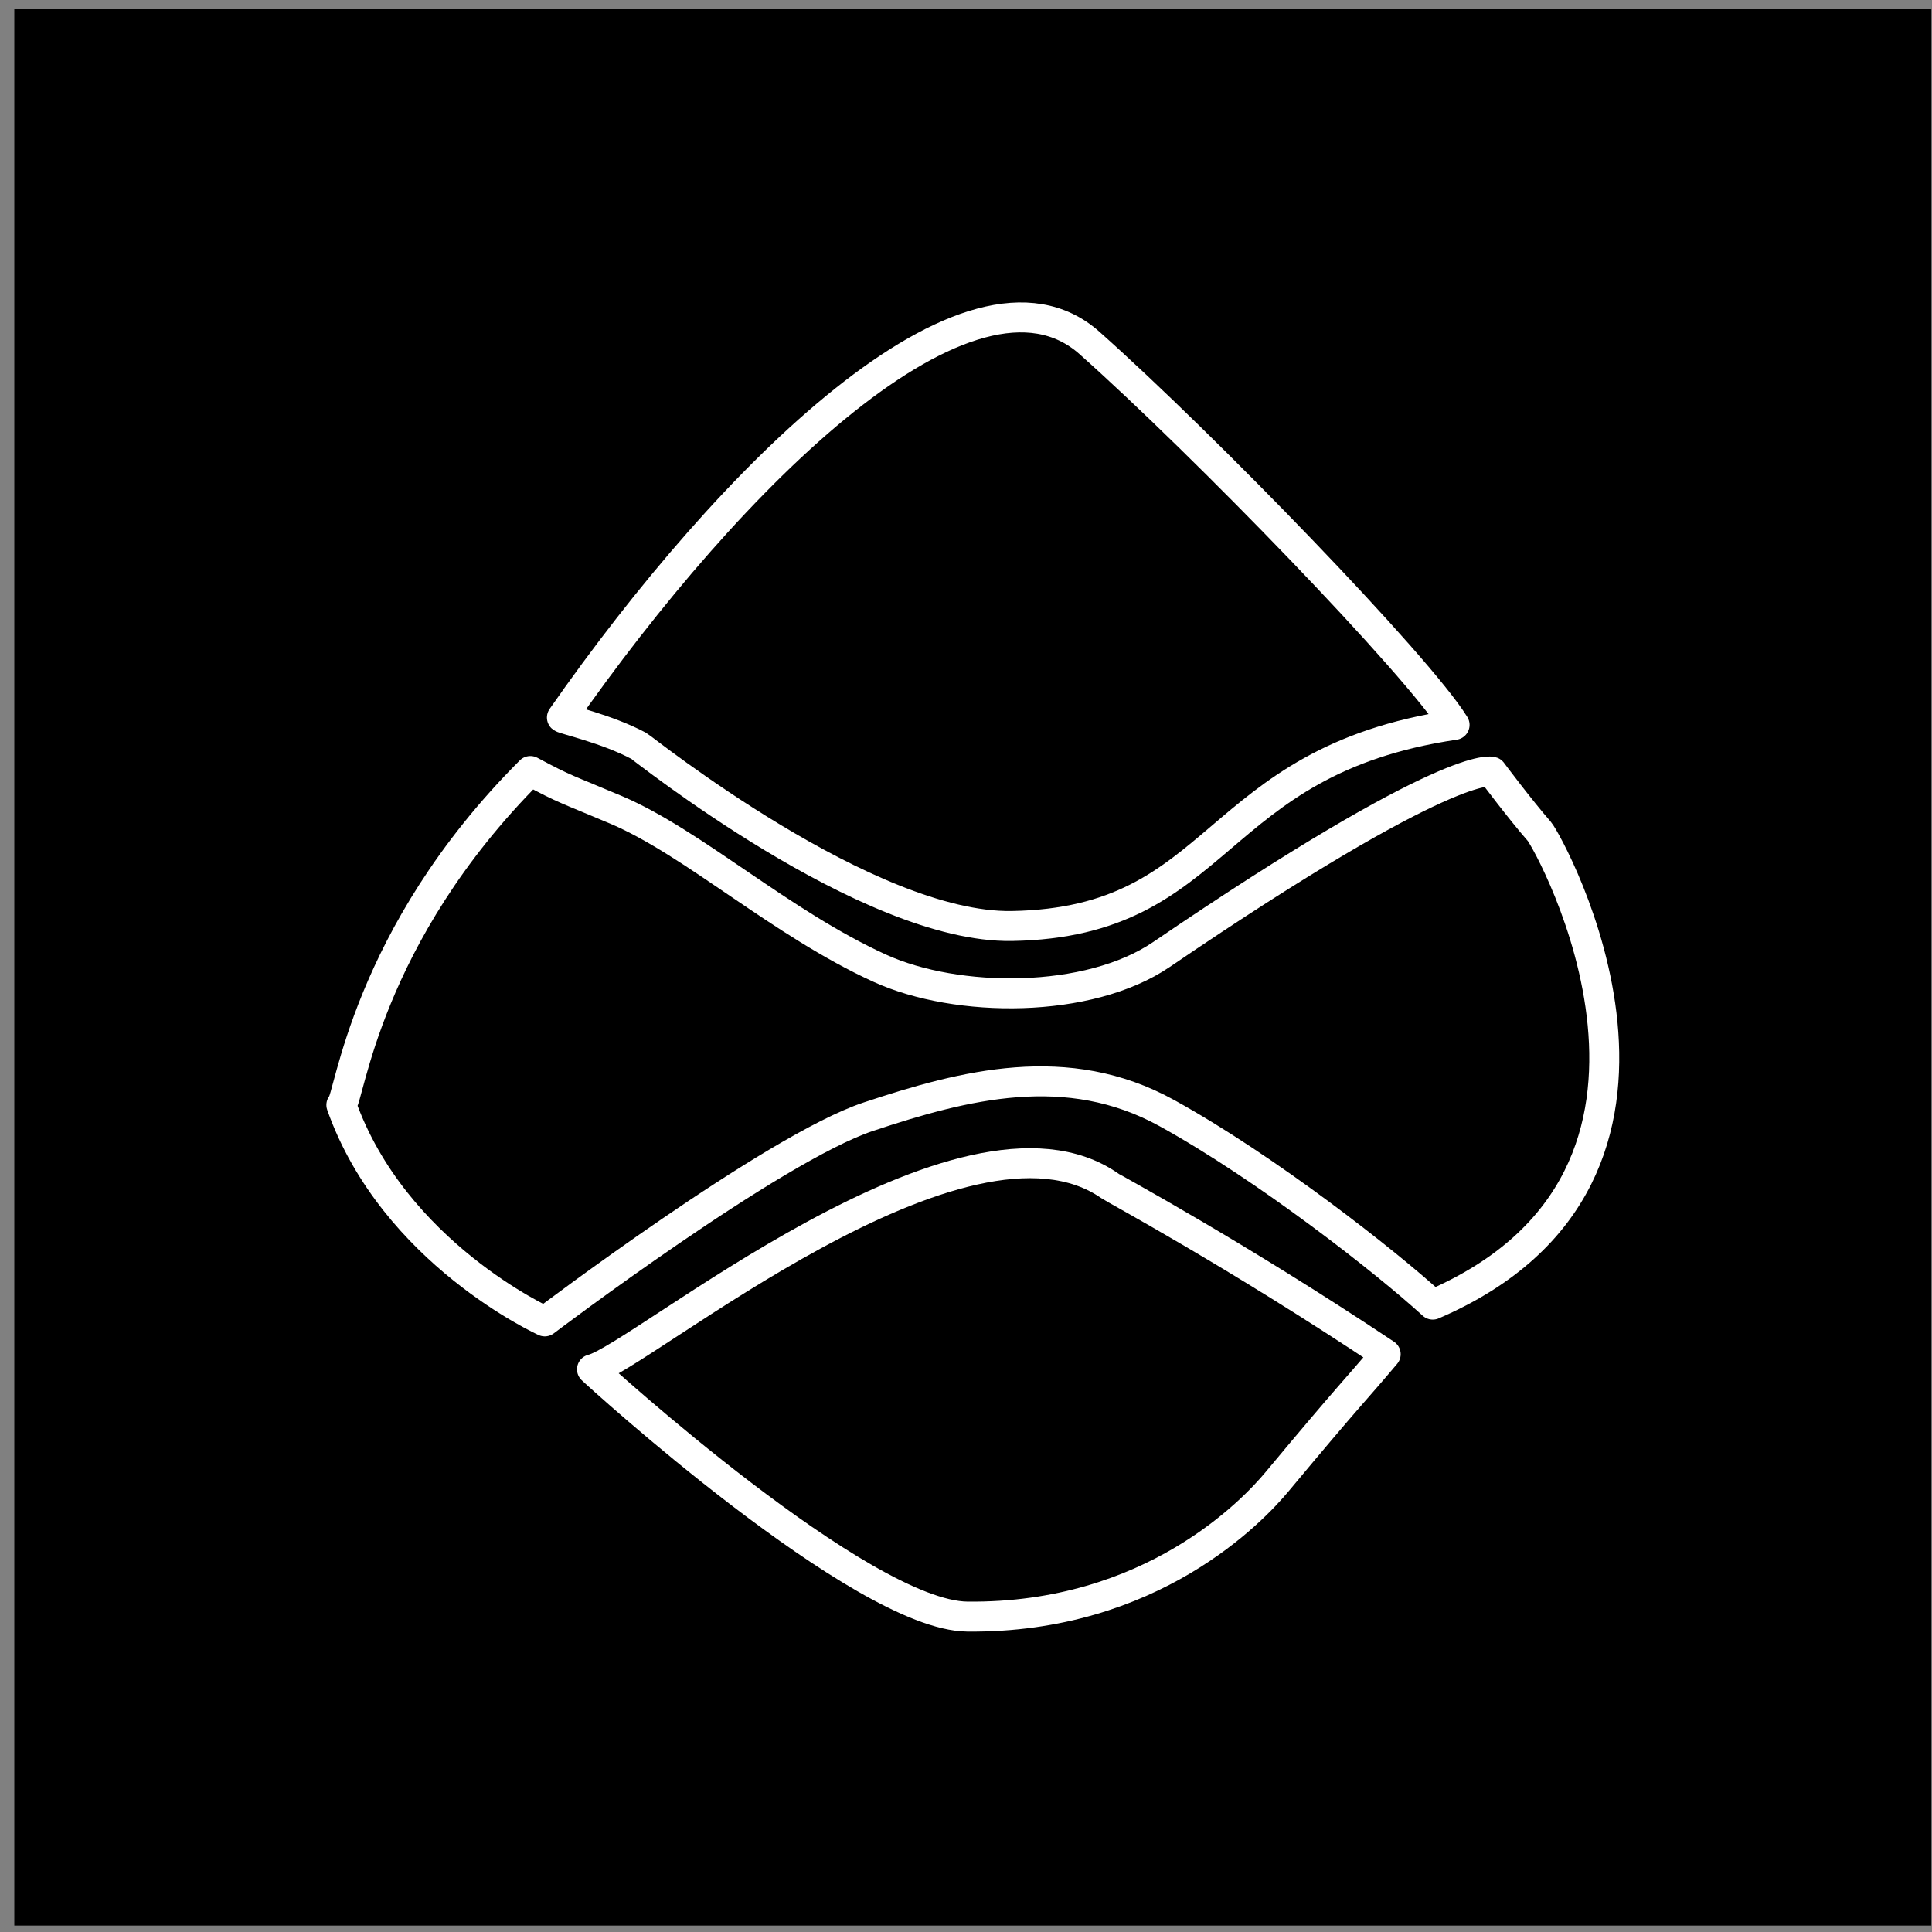<?xml version="1.0" encoding="UTF-8" standalone="no"?>
<!DOCTYPE svg PUBLIC "-//W3C//DTD SVG 1.1//EN" "http://www.w3.org/Graphics/SVG/1.1/DTD/svg11.dtd">
<svg width="100%" height="100%" viewBox="0 0 129 129" version="1.1" xmlns="http://www.w3.org/2000/svg" xmlns:xlink="http://www.w3.org/1999/xlink" xml:space="preserve" xmlns:serif="http://www.serif.com/" style="fill-rule:evenodd;clip-rule:evenodd;stroke-linecap:round;stroke-linejoin:round;stroke-miterlimit:1.5;">
    <rect x="0" y="0" width="129" height="129" fill="#808080" stroke="none"/>
    <g transform="matrix(1,0,0,1,-278,-4259)">
        <g id="pix" transform="matrix(1,0,0,1,278.955,4259.57)">
            <rect x="0" y="0" width="128" height="128"/>
            <g transform="matrix(1,0,0,1,5.346,3.41)">
                <g transform="matrix(1,0,0,1,-278.955,-4259.57)">
                    <path d="M295.446,4329.37C295.995,4328.99 297.029,4318.11 308.067,4307.07C310.463,4308.36 310.502,4308.27 313.825,4309.68C318.958,4311.87 324.796,4317.23 331.4,4320.24C336.559,4322.59 345.348,4322.63 350.208,4319.32C369.626,4306.1 372.272,4307.12 372.272,4307.12C372.272,4307.12 374.13,4309.61 375.432,4311.1C376.096,4311.86 388.409,4334.06 368.32,4342.7C365.158,4339.81 357.197,4333.57 350.563,4329.91C343.915,4326.24 337.049,4328.02 330.64,4330.15C324.273,4332.27 309.029,4343.82 309.029,4343.82C309.029,4343.82 298.943,4339.26 295.446,4329.37Z" style="fill:none;stroke:white;stroke-width:2px;"/>
                </g>
                <g transform="matrix(1,0,0,1,-278.955,-4259.57)">
                    <path d="M310.172,4303.5C321.454,4287.32 337.512,4271.48 345.399,4278.49C353.045,4285.29 367.31,4300 369.777,4303.99C353.302,4306.43 354.466,4317.17 340.221,4317.42C330.586,4317.58 315.545,4305.52 315.3,4305.39C313.194,4304.26 310.3,4303.62 310.172,4303.5Z" style="fill:none;stroke:white;stroke-width:2px;"/>
                </g>
                <g transform="matrix(1,0,0,1,-278.955,-4259.57)">
                    <path d="M312.181,4347.02C315.35,4346.26 337.014,4327.95 346.772,4334.78C346.958,4334.92 355.143,4339.32 365.177,4346.01C363.077,4348.51 362.925,4348.52 357.927,4354.52C356.355,4356.41 349.558,4363.66 337.239,4363.53C330.182,4363.45 312.521,4347.36 312.181,4347.02Z" style="fill:none;stroke:white;stroke-width:2px;"/>
                </g>
            </g>
        </g>
    </g>
</svg>
